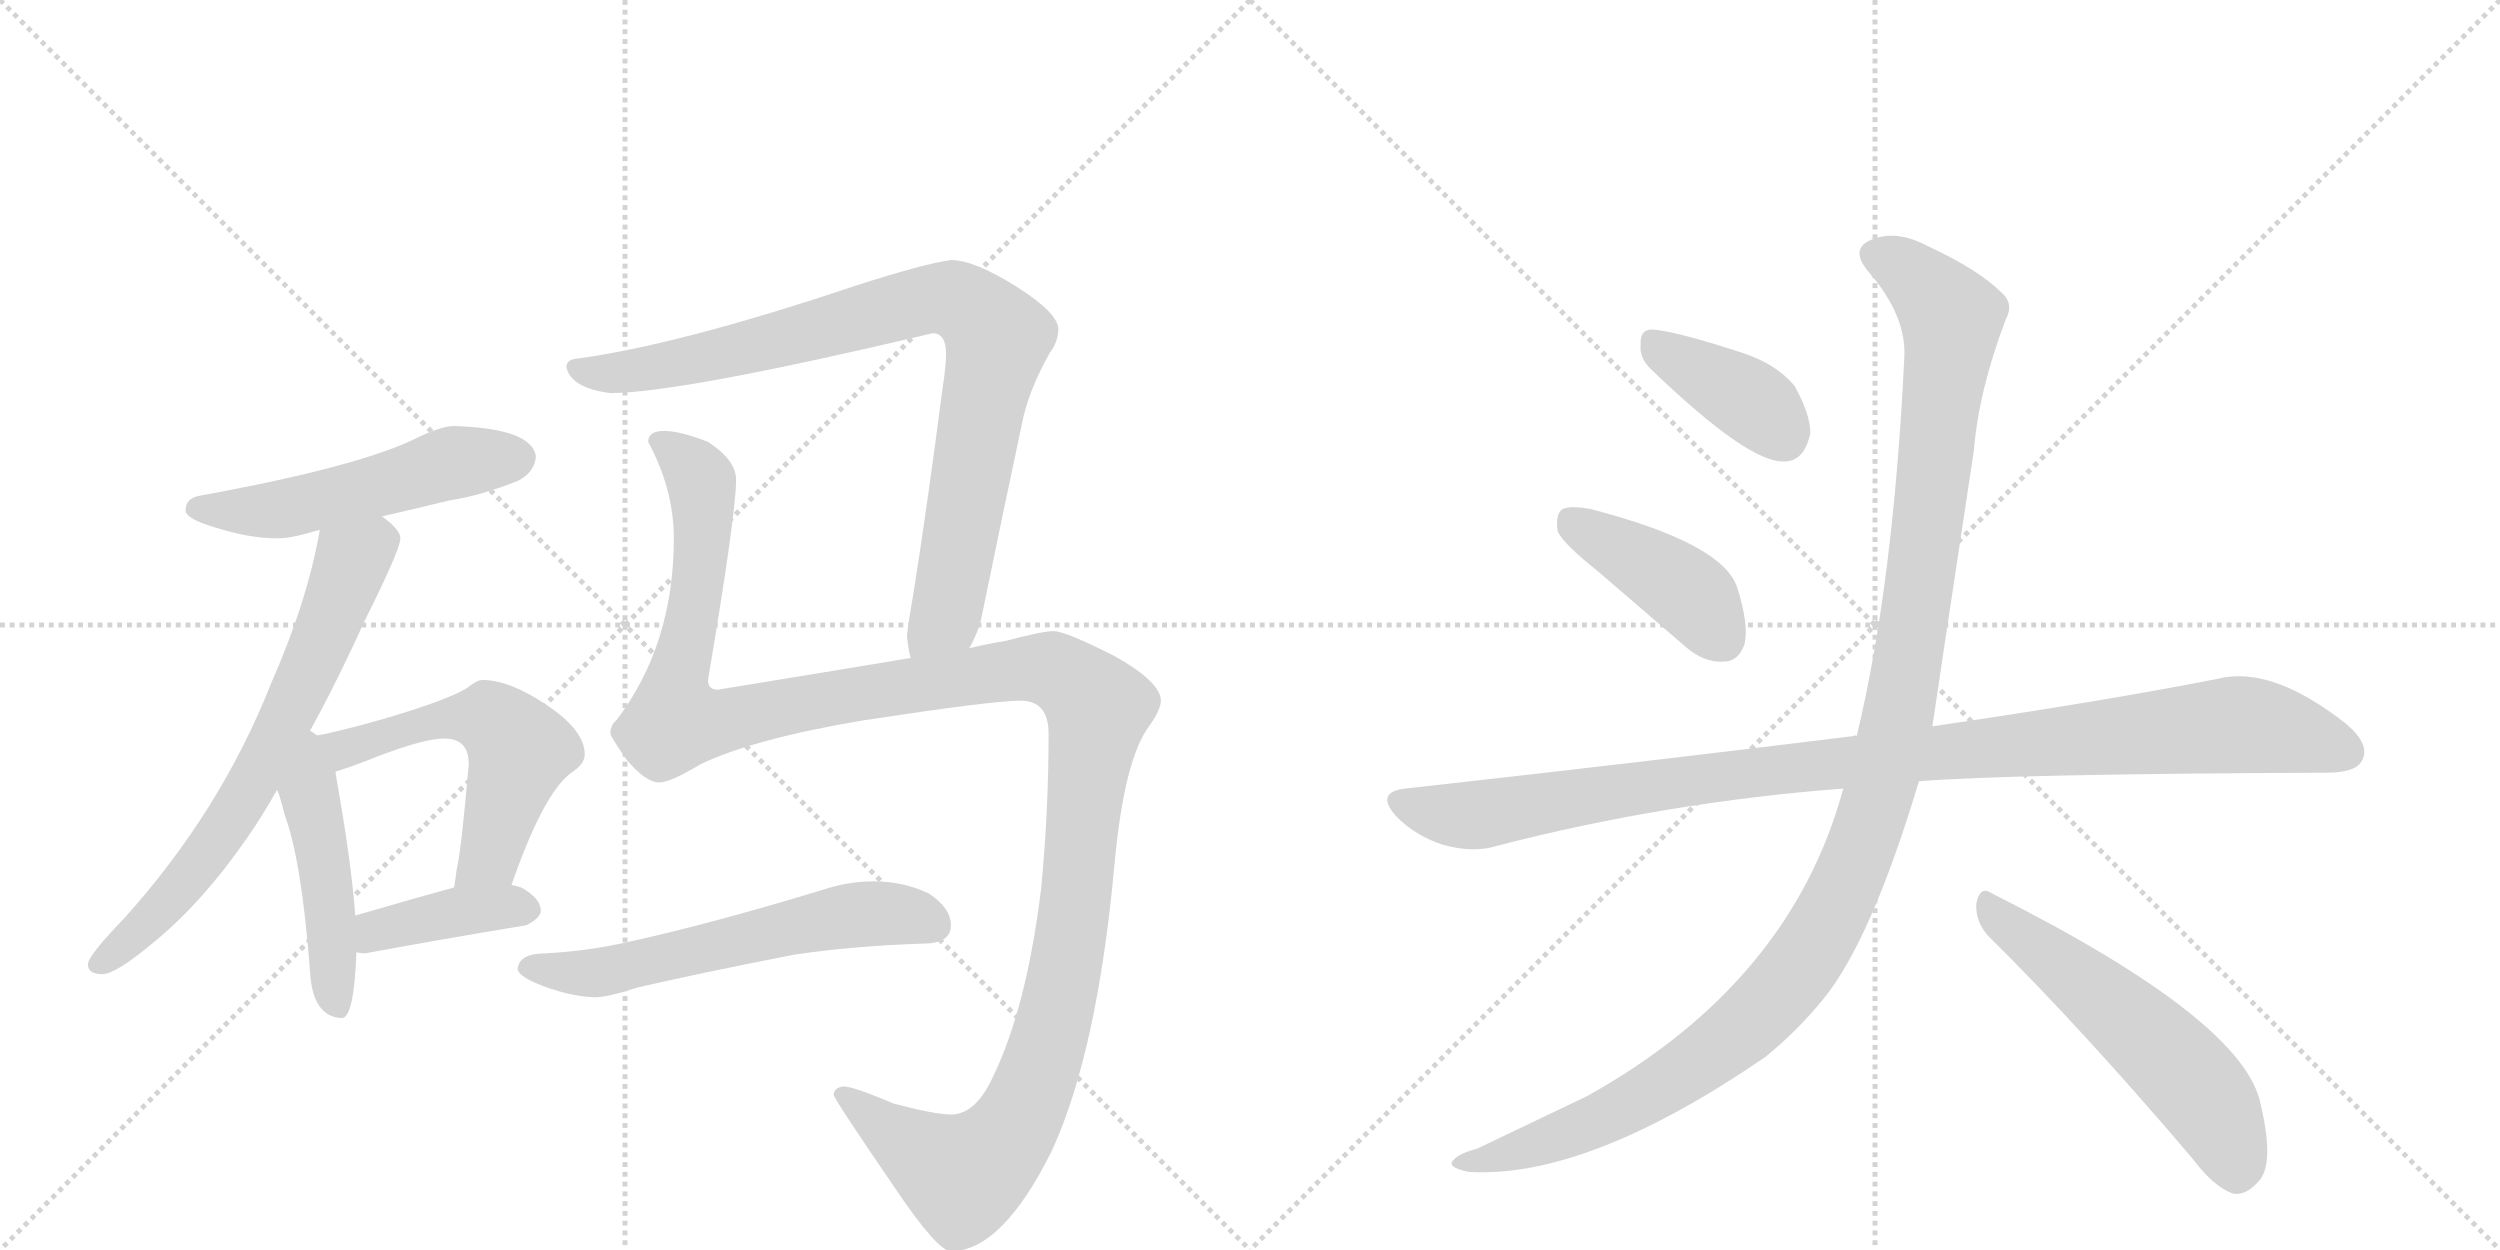 <svg version="1.1" viewBox="0 0 2048 1024" xmlns="http://www.w3.org/2000/svg">
  <g stroke="lightgray" stroke-dasharray="1,1" stroke-width="1" transform="scale(4, 4)">
    <line x1="0" y1="0" x2="256" y2="256"></line>
    <line x1="256" y1="0" x2="0" y2="256"></line>
    <line x1="128" y1="0" x2="128" y2="256"></line>
    <line x1="0" y1="128" x2="256" y2="128"></line>
    <line x1="256" y1="0" x2="512" y2="256"></line>
    <line x1="512" y1="0" x2="256" y2="256"></line>
    <line x1="384" y1="0" x2="384" y2="256"></line>
    <line x1="256" y1="128" x2="512" y2="128"></line>
  </g>
<g transform="scale(1, -1) translate(0, -850)">
   <style type="text/css">
    @keyframes keyframes0 {
      from {
       stroke: black;
       stroke-dashoffset: 525;
       stroke-width: 128;
       }
       63% {
       animation-timing-function: step-end;
       stroke: black;
       stroke-dashoffset: 0;
       stroke-width: 128;
       }
       to {
       stroke: black;
       stroke-width: 1024;
       }
       }
       #make-me-a-hanzi-animation-0 {
         animation: keyframes0 0.677s both;
         animation-delay: 0s;
         animation-timing-function: linear;
       }
    @keyframes keyframes1 {
      from {
       stroke: black;
       stroke-dashoffset: 686;
       stroke-width: 128;
       }
       69% {
       animation-timing-function: step-end;
       stroke: black;
       stroke-dashoffset: 0;
       stroke-width: 128;
       }
       to {
       stroke: black;
       stroke-width: 1024;
       }
       }
       #make-me-a-hanzi-animation-1 {
         animation: keyframes1 0.808s both;
         animation-delay: 0.677s;
         animation-timing-function: linear;
       }
    @keyframes keyframes2 {
      from {
       stroke: black;
       stroke-dashoffset: 470;
       stroke-width: 128;
       }
       60% {
       animation-timing-function: step-end;
       stroke: black;
       stroke-dashoffset: 0;
       stroke-width: 128;
       }
       to {
       stroke: black;
       stroke-width: 1024;
       }
       }
       #make-me-a-hanzi-animation-2 {
         animation: keyframes2 0.632s both;
         animation-delay: 1.486s;
         animation-timing-function: linear;
       }
    @keyframes keyframes3 {
      from {
       stroke: black;
       stroke-dashoffset: 559;
       stroke-width: 128;
       }
       65% {
       animation-timing-function: step-end;
       stroke: black;
       stroke-dashoffset: 0;
       stroke-width: 128;
       }
       to {
       stroke: black;
       stroke-width: 1024;
       }
       }
       #make-me-a-hanzi-animation-3 {
         animation: keyframes3 0.705s both;
         animation-delay: 2.118s;
         animation-timing-function: linear;
       }
    @keyframes keyframes4 {
      from {
       stroke: black;
       stroke-dashoffset: 398;
       stroke-width: 128;
       }
       56% {
       animation-timing-function: step-end;
       stroke: black;
       stroke-dashoffset: 0;
       stroke-width: 128;
       }
       to {
       stroke: black;
       stroke-width: 1024;
       }
       }
       #make-me-a-hanzi-animation-4 {
         animation: keyframes4 0.574s both;
         animation-delay: 2.823s;
         animation-timing-function: linear;
       }
    @keyframes keyframes5 {
      from {
       stroke: black;
       stroke-dashoffset: 889;
       stroke-width: 128;
       }
       74% {
       animation-timing-function: step-end;
       stroke: black;
       stroke-dashoffset: 0;
       stroke-width: 128;
       }
       to {
       stroke: black;
       stroke-width: 1024;
       }
       }
       #make-me-a-hanzi-animation-5 {
         animation: keyframes5 0.973s both;
         animation-delay: 3.397s;
         animation-timing-function: linear;
       }
    @keyframes keyframes6 {
      from {
       stroke: black;
       stroke-dashoffset: 1390;
       stroke-width: 128;
       }
       82% {
       animation-timing-function: step-end;
       stroke: black;
       stroke-dashoffset: 0;
       stroke-width: 128;
       }
       to {
       stroke: black;
       stroke-width: 1024;
       }
       }
       #make-me-a-hanzi-animation-6 {
         animation: keyframes6 1.381s both;
         animation-delay: 4.37s;
         animation-timing-function: linear;
       }
    @keyframes keyframes7 {
      from {
       stroke: black;
       stroke-dashoffset: 593;
       stroke-width: 128;
       }
       66% {
       animation-timing-function: step-end;
       stroke: black;
       stroke-dashoffset: 0;
       stroke-width: 128;
       }
       to {
       stroke: black;
       stroke-width: 1024;
       }
       }
       #make-me-a-hanzi-animation-7 {
         animation: keyframes7 0.733s both;
         animation-delay: 5.751s;
         animation-timing-function: linear;
       }
    @keyframes keyframes8 {
      from {
       stroke: black;
       stroke-dashoffset: 388;
       stroke-width: 128;
       }
       56% {
       animation-timing-function: step-end;
       stroke: black;
       stroke-dashoffset: 0;
       stroke-width: 128;
       }
       to {
       stroke: black;
       stroke-width: 1024;
       }
       }
       #make-me-a-hanzi-animation-8 {
         animation: keyframes8 0.566s both;
         animation-delay: 6.484s;
         animation-timing-function: linear;
       }
    @keyframes keyframes9 {
      from {
       stroke: black;
       stroke-dashoffset: 418;
       stroke-width: 128;
       }
       58% {
       animation-timing-function: step-end;
       stroke: black;
       stroke-dashoffset: 0;
       stroke-width: 128;
       }
       to {
       stroke: black;
       stroke-width: 1024;
       }
       }
       #make-me-a-hanzi-animation-9 {
         animation: keyframes9 0.59s both;
         animation-delay: 7.05s;
         animation-timing-function: linear;
       }
    @keyframes keyframes10 {
      from {
       stroke: black;
       stroke-dashoffset: 1039;
       stroke-width: 128;
       }
       77% {
       animation-timing-function: step-end;
       stroke: black;
       stroke-dashoffset: 0;
       stroke-width: 128;
       }
       to {
       stroke: black;
       stroke-width: 1024;
       }
       }
       #make-me-a-hanzi-animation-10 {
         animation: keyframes10 1.096s both;
         animation-delay: 7.64s;
         animation-timing-function: linear;
       }
    @keyframes keyframes11 {
      from {
       stroke: black;
       stroke-dashoffset: 1212;
       stroke-width: 128;
       }
       80% {
       animation-timing-function: step-end;
       stroke: black;
       stroke-dashoffset: 0;
       stroke-width: 128;
       }
       to {
       stroke: black;
       stroke-width: 1024;
       }
       }
       #make-me-a-hanzi-animation-11 {
         animation: keyframes11 1.236s both;
         animation-delay: 8.736s;
         animation-timing-function: linear;
       }
    @keyframes keyframes12 {
      from {
       stroke: black;
       stroke-dashoffset: 557;
       stroke-width: 128;
       }
       64% {
       animation-timing-function: step-end;
       stroke: black;
       stroke-dashoffset: 0;
       stroke-width: 128;
       }
       to {
       stroke: black;
       stroke-width: 1024;
       }
       }
       #make-me-a-hanzi-animation-12 {
         animation: keyframes12 0.703s both;
         animation-delay: 9.972s;
         animation-timing-function: linear;
       }
</style>
<path d="M 372 501 Q 362 501 343 492 Q 296 468 164 444 Q 152 442 152 432 Q 152 425 176 418 Q 204 409 227 409 Q 238 409 255 414 Q 258 415 262 416 L 313 427 Q 335 432 368 440 Q 394 444 424 456 Q 438 463 439 476 Q 436 499 372 501 Z" fill="lightgray"></path> 
<path d="M 262 416 Q 252 358 222 290 Q 181 186 102 98 Q 72 67 72 60 Q 72 52 84 52 Q 95 52 127 79 Q 166 111 202 163 Q 214 180 227 203 L 251 246 Q 274 287 299 342 Q 328 400 328 409 Q 328 416 313 427 C 290 447 268 445 262 416 Z" fill="lightgray"></path> 
<path d="M 227 203 Q 230 196 233 183 Q 247 146 254 54 Q 256 17 280 16 Q 290 16 292 70 L 291 100 Q 288 143 275 216 L 275 218 C 268 269 203 268 227 203 Z" fill="lightgray"></path> 
<path d="M 419 125 Q 445 200 468 217 Q 479 224 479 232 Q 479 252 447 273 Q 417 293 395 293 Q 391 293 382 286 Q 365 276 314 261 Q 272 249 251 246 C 221 241 246 209 275 218 Q 286 221 311 231 Q 348 245 364 245 Q 384 245 384 224 Q 378 154 374 137 Q 373 129 372 123 C 368 93 409 97 419 125 Z" fill="lightgray"></path> 
<path d="M 292 70 Q 295 69 299 69 Q 364 81 431 92 Q 443 98 443 104 Q 443 114 427 123 Q 424 124 419 125 L 372 123 Q 346 116 291 100 C 262 92 262 75 292 70 Z" fill="lightgray"></path> 
<path d="M 794 319 Q 801 331 804 344 Q 821 427 837 502 Q 842 529 860 561 Q 867 570 867 581 Q 866 594 833 615 Q 798 637 779 637 Q 757 634 701 616 Q 555 567 471 556 Q 464 555 464 549 Q 468 532 500 528 Q 557 528 764 577 Q 775 577 775 560 Q 775 550 772 531 Q 760 438 748 362 Q 744 340 743 329 Q 744 318 746 311 C 750 281 782 292 794 319 Z" fill="lightgray"></path> 
<path d="M 544 497 Q 531 497 531 488 Q 552 449 552 409 Q 552 322 505 260 Q 500 256 500 249 Q 500 247 513 228 Q 529 209 540 209 Q 549 209 574 224 Q 618 245 708 260 Q 813 276 836 276 Q 859 276 859 249 Q 859 186 853 123 Q 841 24 813 -33 Q 799 -63 779 -63 Q 766 -63 732 -54 Q 699 -40 691 -40 Q 683 -41 683 -47 Q 683 -50 733 -123 Q 768 -175 779 -175 Q 821 -175 862 -92 Q 899 -11 913 142 Q 921 229 942 256 Q 951 269 951 276 Q 951 291 914 312 Q 873 333 863 333 Q 854 333 824 325 Q 811 323 794 319 L 746 311 Q 680 300 588 285 Q 580 285 580 293 Q 603 429 603 457 Q 603 473 580 488 Q 557 497 544 497 Z" fill="lightgray"></path> 
<path d="M 716 128 Q 696 128 677 122 Q 582 93 513 78 Q 482 71 447 69 Q 425 69 424 56 Q 425 51 438 45 Q 464 34 487 33 Q 498 33 522 41 Q 574 53 651 68 Q 698 75 756 77 Q 779 77 779 92 Q 779 106 761 118 Q 740 128 716 128 Z" fill="lightgray"></path> 
<path d="M 1352 548 Q 1433 470 1462 472 Q 1478 472 1483 495 Q 1483 511 1470 534 Q 1454 553 1424 562 Q 1375 578 1355 580 Q 1343 581 1344 567 Q 1343 557 1352 548 Z" fill="lightgray"></path> 
<path d="M 1309 382 L 1381 320 Q 1396 307 1412 308 Q 1424 308 1429 322 Q 1433 338 1423 369 Q 1411 405 1303 433 Q 1287 436 1280 433 Q 1274 429 1276 415 Q 1280 405 1309 382 Z" fill="lightgray"></path> 
<path d="M 1572 210 Q 1647 216 1906 217 Q 1930 217 1935 227 Q 1942 240 1922 257 Q 1861 305 1817 294 Q 1726 276 1583 255 L 1521 247 Q 1520 248 1518 247 Q 1349 226 1151 204 Q 1126 201 1144 181 Q 1160 165 1182 158 Q 1207 151 1226 157 Q 1365 193 1510 204 L 1572 210 Z" fill="lightgray"></path> 
<path d="M 1510 204 Q 1467 45 1300 -48 L 1210 -91 Q 1195 -95 1191 -100 Q 1184 -106 1203 -110 Q 1300 -116 1446 -16 Q 1473 6 1494 32 Q 1533 80 1572 210 L 1583 255 Q 1583 256 1617 481 Q 1621 530 1643 588 Q 1650 601 1640 610 Q 1621 629 1580 648 Q 1556 661 1537 655 Q 1513 648 1531 627 Q 1562 591 1560 557 Q 1551 371 1521 247 L 1510 204 Z" fill="lightgray"></path> 
<path d="M 1629 83 Q 1705 8 1796 -99 Q 1814 -123 1830 -128 Q 1840 -129 1849 -119 Q 1864 -106 1852 -55 Q 1839 14 1632 118 Q 1622 125 1619 110 Q 1618 95 1629 83 Z" fill="lightgray"></path> 
      <clipPath id="make-me-a-hanzi-clip-0">
      <path d="M 372 501 Q 362 501 343 492 Q 296 468 164 444 Q 152 442 152 432 Q 152 425 176 418 Q 204 409 227 409 Q 238 409 255 414 Q 258 415 262 416 L 313 427 Q 335 432 368 440 Q 394 444 424 456 Q 438 463 439 476 Q 436 499 372 501 Z" fill="lightgray"></path>
      </clipPath>
      <path clip-path="url(#make-me-a-hanzi-clip-0)" d="M 161 433 L 231 433 L 362 469 L 425 475 " fill="none" id="make-me-a-hanzi-animation-0" stroke-dasharray="397 794" stroke-linecap="round"></path>

      <clipPath id="make-me-a-hanzi-clip-1">
      <path d="M 262 416 Q 252 358 222 290 Q 181 186 102 98 Q 72 67 72 60 Q 72 52 84 52 Q 95 52 127 79 Q 166 111 202 163 Q 214 180 227 203 L 251 246 Q 274 287 299 342 Q 328 400 328 409 Q 328 416 313 427 C 290 447 268 445 262 416 Z" fill="lightgray"></path>
      </clipPath>
      <path clip-path="url(#make-me-a-hanzi-clip-1)" d="M 317 408 L 288 390 L 224 240 L 165 144 L 111 84 L 80 60 " fill="none" id="make-me-a-hanzi-animation-1" stroke-dasharray="558 1116" stroke-linecap="round"></path>

      <clipPath id="make-me-a-hanzi-clip-2">
      <path d="M 227 203 Q 230 196 233 183 Q 247 146 254 54 Q 256 17 280 16 Q 290 16 292 70 L 291 100 Q 288 143 275 216 L 275 218 C 268 269 203 268 227 203 Z" fill="lightgray"></path>
      </clipPath>
      <path clip-path="url(#make-me-a-hanzi-clip-2)" d="M 252 239 L 276 26 " fill="none" id="make-me-a-hanzi-animation-2" stroke-dasharray="342 684" stroke-linecap="round"></path>

      <clipPath id="make-me-a-hanzi-clip-3">
      <path d="M 419 125 Q 445 200 468 217 Q 479 224 479 232 Q 479 252 447 273 Q 417 293 395 293 Q 391 293 382 286 Q 365 276 314 261 Q 272 249 251 246 C 221 241 246 209 275 218 Q 286 221 311 231 Q 348 245 364 245 Q 384 245 384 224 Q 378 154 374 137 Q 373 129 372 123 C 368 93 409 97 419 125 Z" fill="lightgray"></path>
      </clipPath>
      <path clip-path="url(#make-me-a-hanzi-clip-3)" d="M 256 242 L 285 237 L 361 261 L 404 260 L 411 254 L 425 233 L 402 149 L 380 129 " fill="none" id="make-me-a-hanzi-animation-3" stroke-dasharray="431 862" stroke-linecap="round"></path>

      <clipPath id="make-me-a-hanzi-clip-4">
      <path d="M 292 70 Q 295 69 299 69 Q 364 81 431 92 Q 443 98 443 104 Q 443 114 427 123 Q 424 124 419 125 L 372 123 Q 346 116 291 100 C 262 92 262 75 292 70 Z" fill="lightgray"></path>
      </clipPath>
      <path clip-path="url(#make-me-a-hanzi-clip-4)" d="M 297 78 L 308 88 L 372 103 L 433 105 " fill="none" id="make-me-a-hanzi-animation-4" stroke-dasharray="270 540" stroke-linecap="round"></path>

      <clipPath id="make-me-a-hanzi-clip-5">
      <path d="M 794 319 Q 801 331 804 344 Q 821 427 837 502 Q 842 529 860 561 Q 867 570 867 581 Q 866 594 833 615 Q 798 637 779 637 Q 757 634 701 616 Q 555 567 471 556 Q 464 555 464 549 Q 468 532 500 528 Q 557 528 764 577 Q 775 577 775 560 Q 775 550 772 531 Q 760 438 748 362 Q 744 340 743 329 Q 744 318 746 311 C 750 281 782 292 794 319 Z" fill="lightgray"></path>
      </clipPath>
      <path clip-path="url(#make-me-a-hanzi-clip-5)" d="M 473 547 L 494 543 L 550 551 L 761 605 L 795 598 L 817 573 L 775 346 L 751 316 " fill="none" id="make-me-a-hanzi-animation-5" stroke-dasharray="761 1522" stroke-linecap="round"></path>

      <clipPath id="make-me-a-hanzi-clip-6">
      <path d="M 544 497 Q 531 497 531 488 Q 552 449 552 409 Q 552 322 505 260 Q 500 256 500 249 Q 500 247 513 228 Q 529 209 540 209 Q 549 209 574 224 Q 618 245 708 260 Q 813 276 836 276 Q 859 276 859 249 Q 859 186 853 123 Q 841 24 813 -33 Q 799 -63 779 -63 Q 766 -63 732 -54 Q 699 -40 691 -40 Q 683 -41 683 -47 Q 683 -50 733 -123 Q 768 -175 779 -175 Q 821 -175 862 -92 Q 899 -11 913 142 Q 921 229 942 256 Q 951 269 951 276 Q 951 291 914 312 Q 873 333 863 333 Q 854 333 824 325 Q 811 323 794 319 L 746 311 Q 680 300 588 285 Q 580 285 580 293 Q 603 429 603 457 Q 603 473 580 488 Q 557 497 544 497 Z" fill="lightgray"></path>
      </clipPath>
      <path clip-path="url(#make-me-a-hanzi-clip-6)" d="M 542 485 L 570 463 L 576 441 L 572 371 L 552 279 L 555 260 L 594 259 L 839 303 L 875 295 L 900 271 L 870 43 L 855 -16 L 832 -72 L 811 -98 L 789 -113 L 752 -94 L 689 -46 " fill="none" id="make-me-a-hanzi-animation-6" stroke-dasharray="1262 2524" stroke-linecap="round"></path>

      <clipPath id="make-me-a-hanzi-clip-7">
      <path d="M 716 128 Q 696 128 677 122 Q 582 93 513 78 Q 482 71 447 69 Q 425 69 424 56 Q 425 51 438 45 Q 464 34 487 33 Q 498 33 522 41 Q 574 53 651 68 Q 698 75 756 77 Q 779 77 779 92 Q 779 106 761 118 Q 740 128 716 128 Z" fill="lightgray"></path>
      </clipPath>
      <path clip-path="url(#make-me-a-hanzi-clip-7)" d="M 432 58 L 489 53 L 699 100 L 746 100 L 762 94 " fill="none" id="make-me-a-hanzi-animation-7" stroke-dasharray="465 930" stroke-linecap="round"></path>

      <clipPath id="make-me-a-hanzi-clip-8">
      <path d="M 1352 548 Q 1433 470 1462 472 Q 1478 472 1483 495 Q 1483 511 1470 534 Q 1454 553 1424 562 Q 1375 578 1355 580 Q 1343 581 1344 567 Q 1343 557 1352 548 Z" fill="lightgray"></path>
      </clipPath>
      <path clip-path="url(#make-me-a-hanzi-clip-8)" d="M 1353 570 L 1436 520 L 1460 494 " fill="none" id="make-me-a-hanzi-animation-8" stroke-dasharray="260 520" stroke-linecap="round"></path>

      <clipPath id="make-me-a-hanzi-clip-9">
      <path d="M 1309 382 L 1381 320 Q 1396 307 1412 308 Q 1424 308 1429 322 Q 1433 338 1423 369 Q 1411 405 1303 433 Q 1287 436 1280 433 Q 1274 429 1276 415 Q 1280 405 1309 382 Z" fill="lightgray"></path>
      </clipPath>
      <path clip-path="url(#make-me-a-hanzi-clip-9)" d="M 1286 425 L 1380 367 L 1412 326 " fill="none" id="make-me-a-hanzi-animation-9" stroke-dasharray="290 580" stroke-linecap="round"></path>

      <clipPath id="make-me-a-hanzi-clip-10">
      <path d="M 1572 210 Q 1647 216 1906 217 Q 1930 217 1935 227 Q 1942 240 1922 257 Q 1861 305 1817 294 Q 1726 276 1583 255 L 1521 247 Q 1520 248 1518 247 Q 1349 226 1151 204 Q 1126 201 1144 181 Q 1160 165 1182 158 Q 1207 151 1226 157 Q 1365 193 1510 204 L 1572 210 Z" fill="lightgray"></path>
      </clipPath>
      <path clip-path="url(#make-me-a-hanzi-clip-10)" d="M 1148 192 L 1206 182 L 1412 215 L 1829 256 L 1881 249 L 1922 234 " fill="none" id="make-me-a-hanzi-animation-10" stroke-dasharray="911 1822" stroke-linecap="round"></path>

      <clipPath id="make-me-a-hanzi-clip-11">
      <path d="M 1510 204 Q 1467 45 1300 -48 L 1210 -91 Q 1195 -95 1191 -100 Q 1184 -106 1203 -110 Q 1300 -116 1446 -16 Q 1473 6 1494 32 Q 1533 80 1572 210 L 1583 255 Q 1583 256 1617 481 Q 1621 530 1643 588 Q 1650 601 1640 610 Q 1621 629 1580 648 Q 1556 661 1537 655 Q 1513 648 1531 627 Q 1562 591 1560 557 Q 1551 371 1521 247 L 1510 204 Z" fill="lightgray"></path>
      </clipPath>
      <path clip-path="url(#make-me-a-hanzi-clip-11)" d="M 1538 640 L 1575 618 L 1594 596 L 1598 575 L 1558 280 L 1542 209 L 1512 126 L 1466 47 L 1391 -21 L 1289 -76 L 1198 -103 " fill="none" id="make-me-a-hanzi-animation-11" stroke-dasharray="1084 2168" stroke-linecap="round"></path>

      <clipPath id="make-me-a-hanzi-clip-12">
      <path d="M 1629 83 Q 1705 8 1796 -99 Q 1814 -123 1830 -128 Q 1840 -129 1849 -119 Q 1864 -106 1852 -55 Q 1839 14 1632 118 Q 1622 125 1619 110 Q 1618 95 1629 83 Z" fill="lightgray"></path>
      </clipPath>
      <path clip-path="url(#make-me-a-hanzi-clip-12)" d="M 1631 104 L 1724 32 L 1789 -29 L 1814 -61 L 1832 -111 " fill="none" id="make-me-a-hanzi-animation-12" stroke-dasharray="429 858" stroke-linecap="round"></path>

</g>
</svg>
